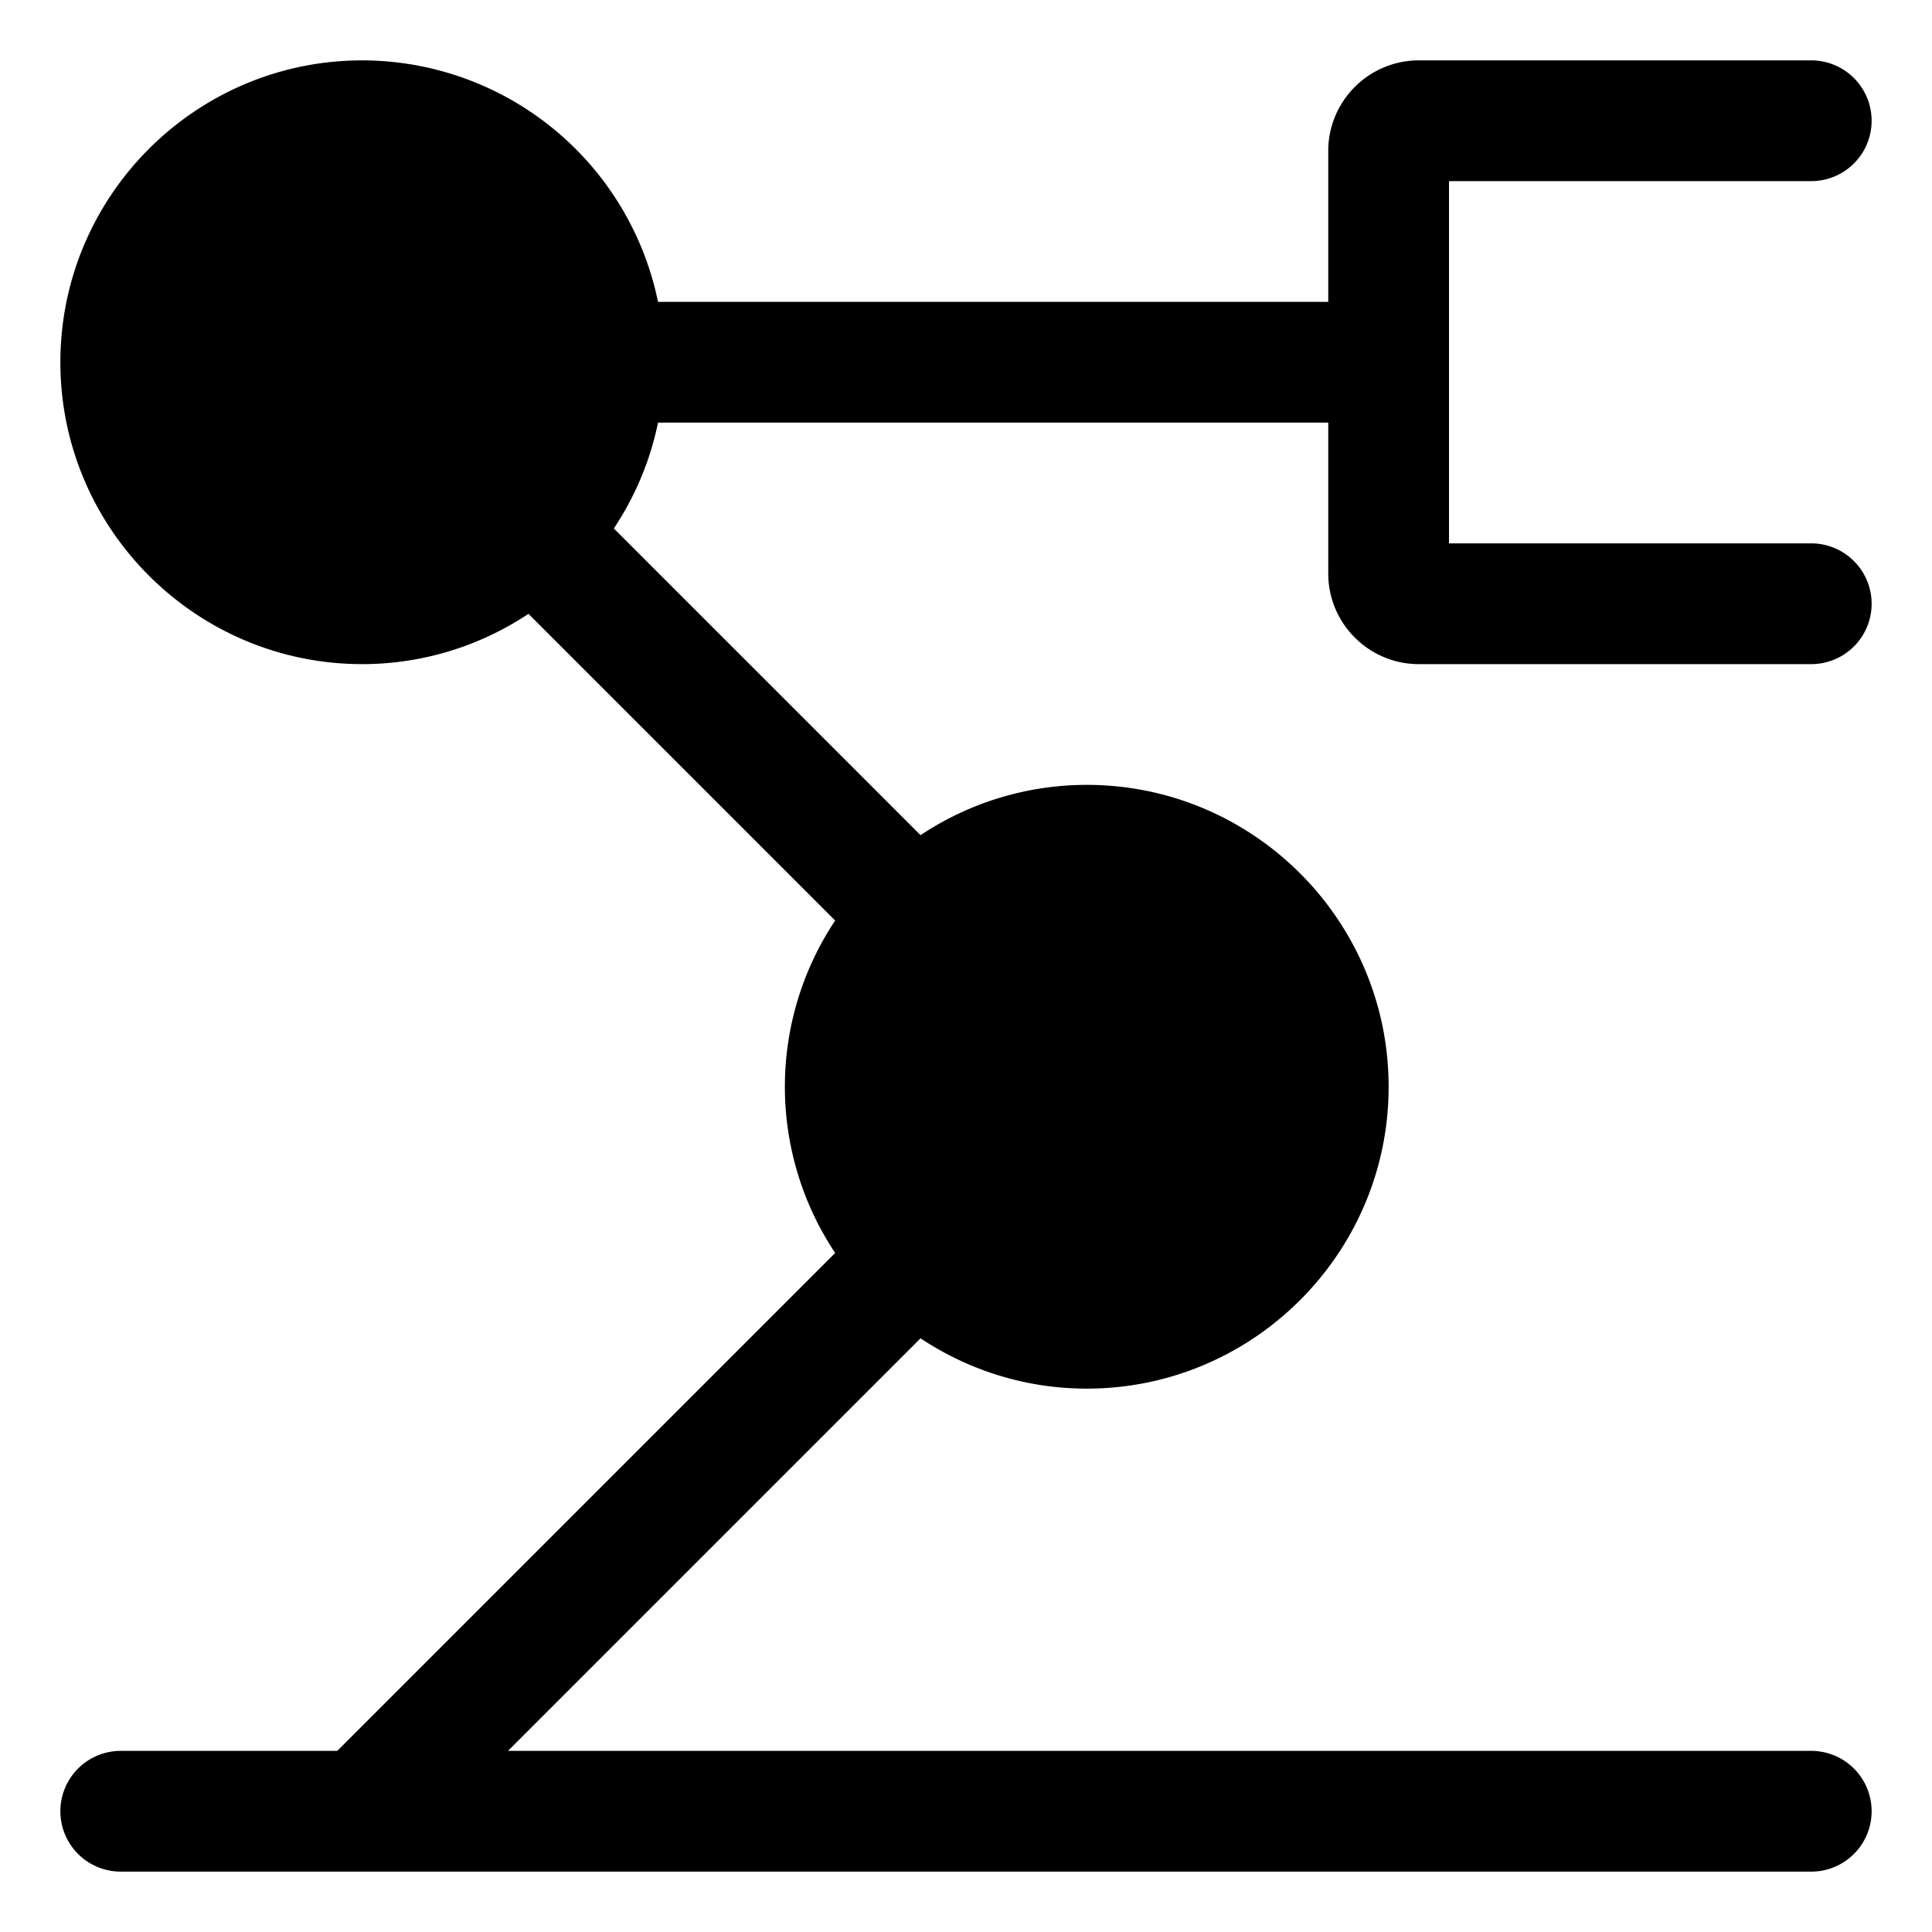 <!-- © Red Hat, Inc. CC-BY-4.0 licensed --><svg xmlns="http://www.w3.org/2000/svg" viewBox="0 0 32 32"><path d="M23.5 11H30a1 1 0 1 0 0-2h-6V3h6a1 1 0 1 0 0-2h-6.5c-.827 0-1.5.673-1.5 1.5V5H10.899A5.008 5.008 0 0 0 6 1C3.243 1 1 3.243 1 6s2.243 5 5 5a4.966 4.966 0 0 0 2.753-.833l5.08 5.08a4.966 4.966 0 0 0 0 5.506L5.586 29H2a1 1 0 1 0 0 2h28a1 1 0 1 0 0-2H8.414l6.833-6.833c.79.524 1.736.833 2.753.833 2.757 0 5-2.243 5-5s-2.243-5-5-5a4.966 4.966 0 0 0-2.753.833l-5.08-5.08A4.967 4.967 0 0 0 10.899 7H22v2.5c0 .827.673 1.5 1.5 1.5Z"/></svg>
